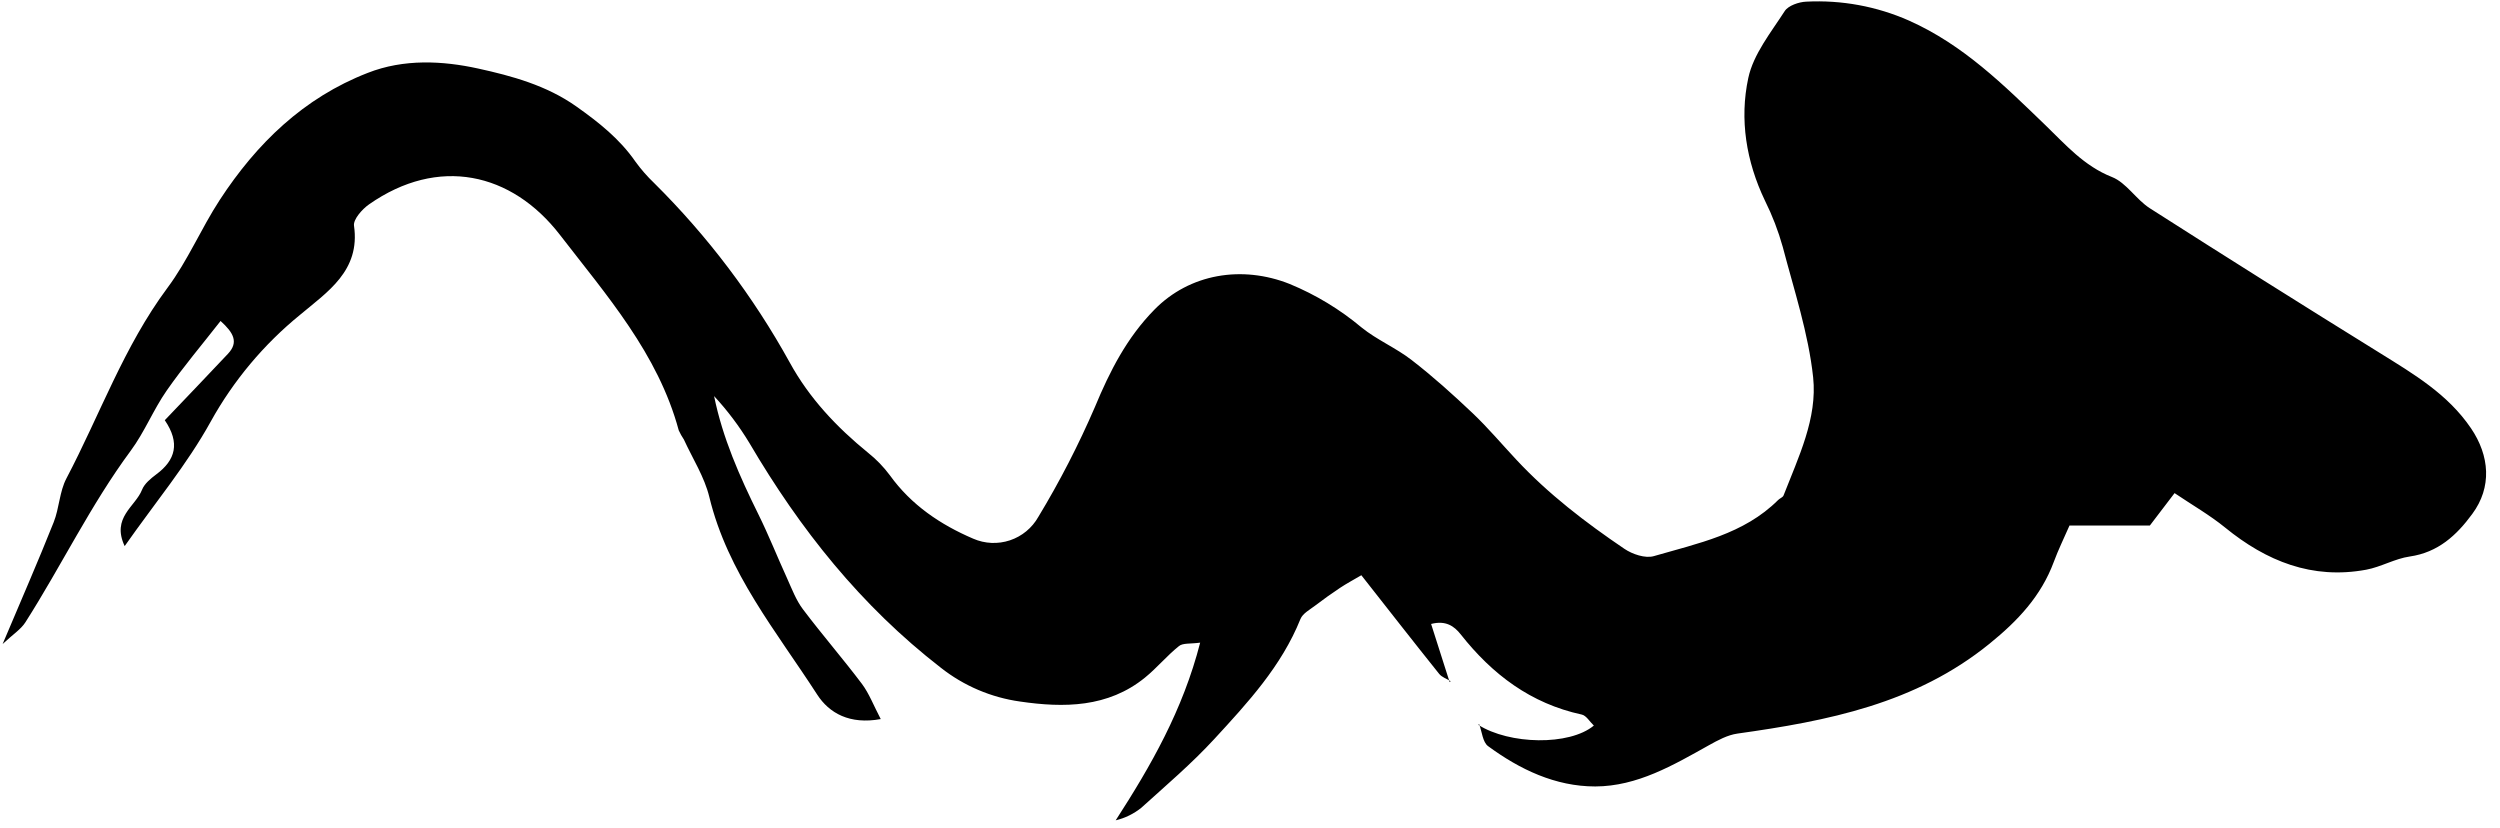 <svg width="151" height="50" viewBox="0 0 151 50" fill="none" xmlns="http://www.w3.org/2000/svg">
<g clip-path="url(#clip0_729_707)">
<path d="M87.619 41.142C87.383 40.998 87.084 40.904 86.923 40.699C85.373 38.764 83.848 36.808 82.225 34.744C81.731 35.034 81.318 35.254 80.935 35.509C80.428 35.847 79.931 36.2 79.449 36.569C79.123 36.819 78.684 37.049 78.546 37.391C77.403 40.239 75.362 42.445 73.339 44.642C71.976 46.124 70.43 47.437 68.93 48.794C68.478 49.155 67.951 49.413 67.388 49.548C69.519 46.248 71.443 42.894 72.49 38.816C71.892 38.898 71.434 38.827 71.2 39.031C70.478 39.609 69.88 40.34 69.162 40.923C66.92 42.75 64.243 42.757 61.62 42.374C59.87 42.131 58.216 41.426 56.828 40.332C51.993 36.587 48.319 31.96 45.268 26.764C44.654 25.747 43.938 24.795 43.131 23.924C43.647 26.456 44.672 28.771 45.801 31.053C46.429 32.321 46.947 33.633 47.536 34.922C47.828 35.567 48.08 36.247 48.497 36.799C49.651 38.33 50.911 39.781 52.066 41.314C52.496 41.892 52.763 42.604 53.197 43.432C51.32 43.776 50.081 43.073 49.357 41.951C46.898 38.141 43.948 34.593 42.843 30.018C42.55 28.808 41.834 27.699 41.306 26.546C41.187 26.371 41.084 26.186 40.996 25.994C39.749 21.365 36.625 17.824 33.819 14.184C30.904 10.411 26.477 9.412 22.287 12.346C21.87 12.639 21.326 13.256 21.382 13.636C21.776 16.358 19.761 17.639 18.129 19.011C15.935 20.797 14.101 22.986 12.729 25.461C11.301 28.051 9.368 30.365 7.53 32.985C6.72 31.255 8.175 30.603 8.577 29.586C8.721 29.217 9.102 28.905 9.437 28.653C10.602 27.793 10.891 26.757 9.953 25.381C11.243 24.022 12.52 22.704 13.771 21.367C14.431 20.664 14.098 20.09 13.322 19.387C12.209 20.815 11.069 22.154 10.067 23.592C9.263 24.747 8.732 26.095 7.896 27.224C5.473 30.498 3.712 34.17 1.534 37.586C1.261 38.016 0.788 38.309 0.158 38.9C1.293 36.21 2.308 33.895 3.241 31.547C3.583 30.687 3.592 29.692 4.013 28.894C6.032 25.056 7.483 20.927 10.11 17.392C11.34 15.745 12.148 13.8 13.275 12.073C15.502 8.665 18.336 5.909 22.208 4.404C24.392 3.544 26.738 3.669 28.883 4.14C30.904 4.585 33.002 5.15 34.813 6.432C36.172 7.395 37.429 8.388 38.38 9.762C38.715 10.225 39.093 10.657 39.506 11.052C42.741 14.258 45.5 17.911 47.702 21.898C48.88 24.048 50.533 25.802 52.431 27.346C52.929 27.742 53.372 28.201 53.751 28.711C55.041 30.504 56.804 31.689 58.782 32.536C59.484 32.843 60.275 32.878 61.002 32.635C61.728 32.392 62.339 31.888 62.715 31.22C64.004 29.09 65.145 26.874 66.131 24.588C67.034 22.412 68.066 20.389 69.73 18.699C71.854 16.534 75.012 16.005 77.899 17.153C79.47 17.801 80.932 18.685 82.234 19.776C83.165 20.531 84.317 21.01 85.265 21.748C86.555 22.745 87.765 23.835 88.946 24.955C89.879 25.841 90.711 26.83 91.592 27.772C93.527 29.846 95.774 31.564 98.111 33.147C98.594 33.476 99.377 33.74 99.891 33.59C102.544 32.816 105.326 32.272 107.401 30.199C107.499 30.1 107.68 30.042 107.725 29.928C108.622 27.619 109.778 25.269 109.514 22.791C109.228 20.129 108.362 17.525 107.678 14.913C107.409 13.95 107.049 13.014 106.603 12.118C105.47 9.753 105.059 7.212 105.597 4.71C105.906 3.269 106.962 1.966 107.794 0.674C108.009 0.337 108.654 0.117 109.097 0.1C111.227 -0.009 113.353 0.382 115.304 1.244C118.591 2.71 121.033 5.14 123.549 7.567C124.755 8.73 125.877 10.028 127.56 10.691C128.433 11.035 129.018 12.045 129.846 12.576C134.459 15.524 139.092 18.439 143.743 21.32C145.785 22.593 147.843 23.797 149.249 25.869C150.375 27.531 150.526 29.423 149.322 31.046C148.376 32.336 147.258 33.366 145.549 33.613C144.652 33.742 143.812 34.245 142.915 34.411C139.658 35.013 136.895 33.901 134.395 31.863C133.473 31.113 132.426 30.513 131.344 29.784L129.852 31.741H124.998C124.654 32.53 124.314 33.218 124.05 33.936C123.282 36.006 121.876 37.496 120.167 38.88C115.701 42.507 110.389 43.544 104.939 44.309C104.343 44.393 103.761 44.711 103.219 45.012C101.069 46.214 98.891 47.495 96.354 47.502C93.944 47.502 91.799 46.476 89.879 45.066C89.552 44.825 89.513 44.193 89.341 43.739L89.287 43.78C91.162 44.975 94.789 45.053 96.268 43.825C96.017 43.587 95.81 43.217 95.537 43.159C92.463 42.495 90.137 40.738 88.228 38.317C87.834 37.818 87.327 37.457 86.439 37.687C86.834 38.928 87.198 40.052 87.559 41.2L87.619 41.142Z" fill="black"/>
</g>
<defs>
<clipPath id="clip0_729_707">
<rect width="150" height="49.444" fill="white" transform="translate(0.16 0.104)"/>
</clipPath>
</defs>
</svg>
